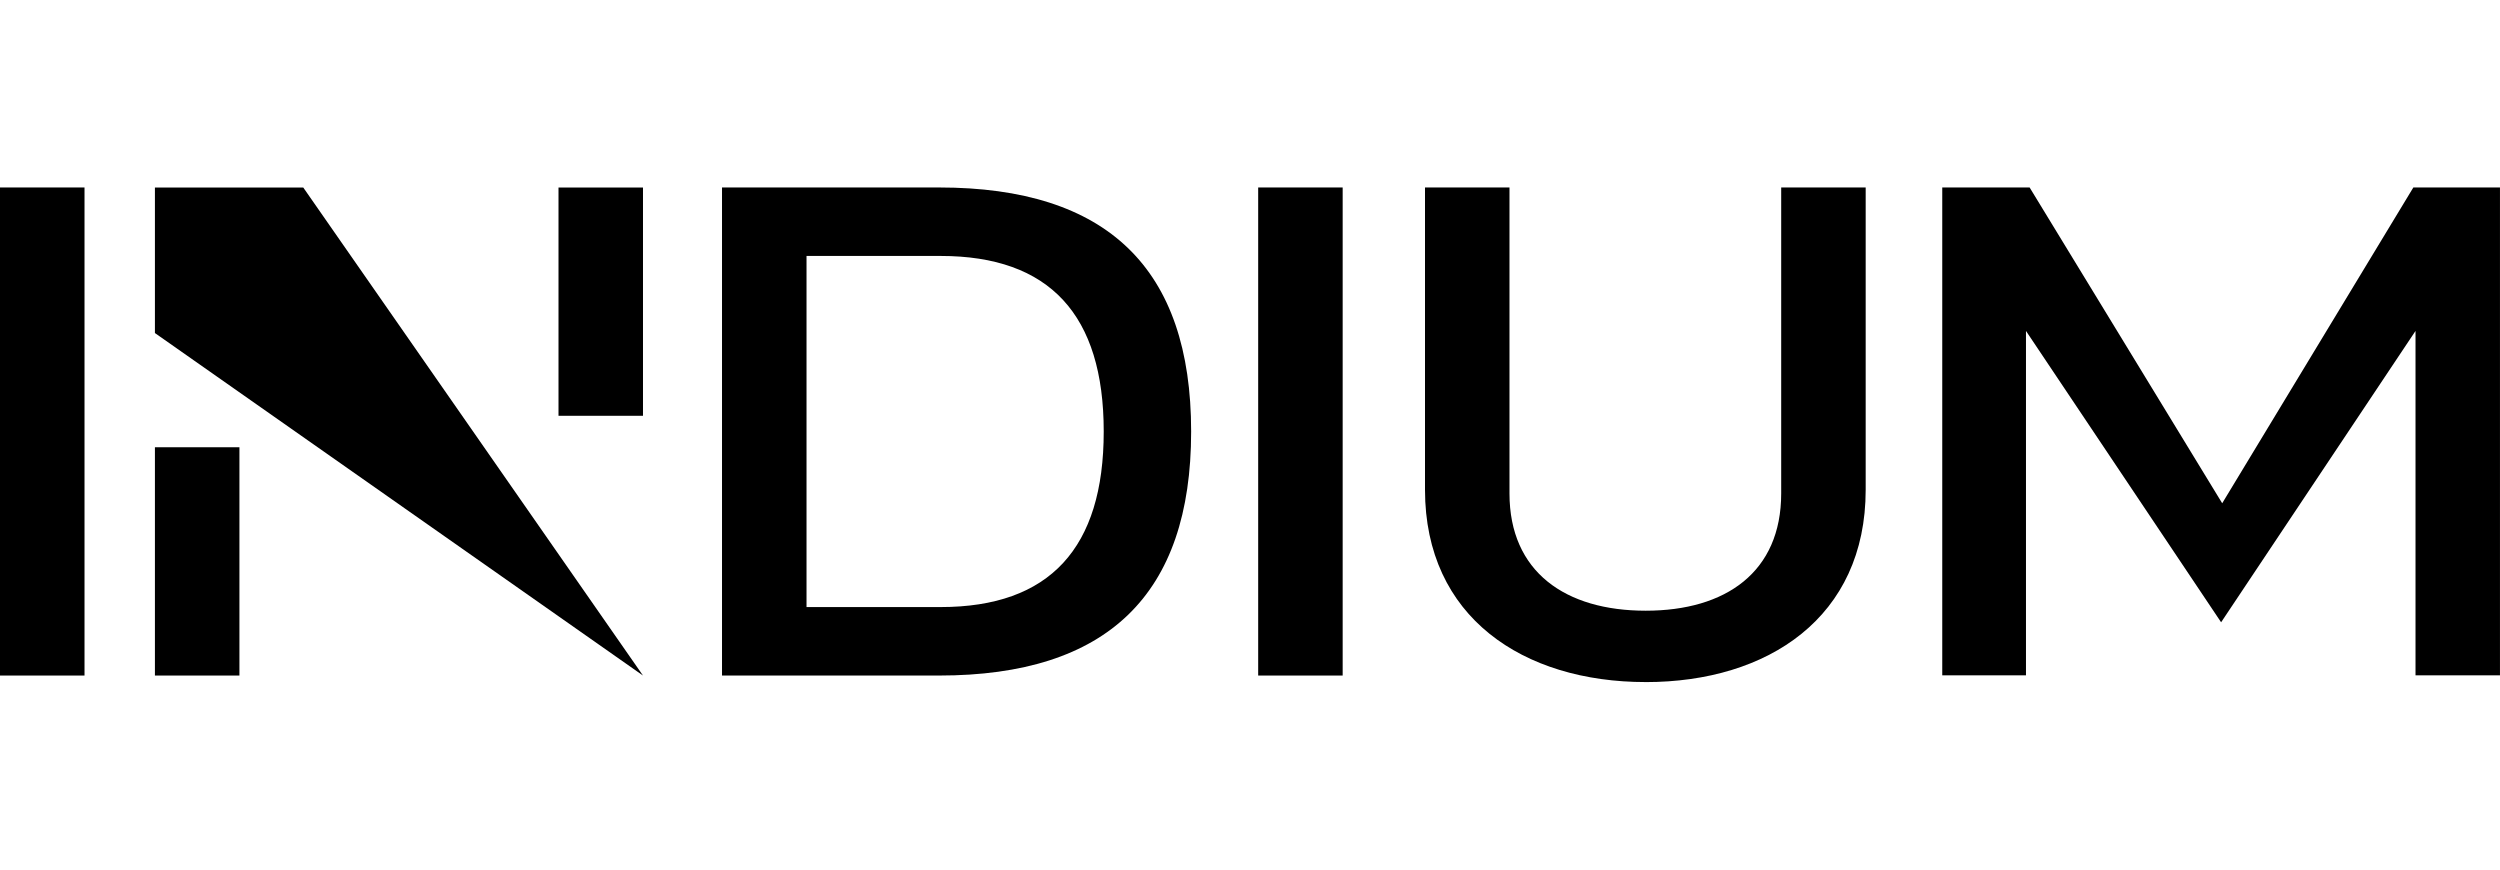 <svg width="92" height="32" viewBox="0 0 92 32" fill="none" xmlns="http://www.w3.org/2000/svg">
<path d="M81.737 22.9L74.556 12.178V24.852H71.475V6.899H74.69L81.777 18.52L88.811 6.899H91.999V24.852H88.891V12.178L81.737 22.9Z" fill="black"/>
<path d="M8.811 24.86V16.459H5.701V24.86" fill="black"/>
<path d="M23.662 15.301V6.901H20.553V15.301" fill="black"/>
<path d="M11.16 6.901H5.701V12.256L23.662 24.86L11.16 6.901Z" fill="black"/>
<path d="M3.11 6.899H0V24.86H3.11V6.899Z" fill="black"/>
<path d="M49.41 6.899H46.301V24.86H49.41V6.899Z" fill="black"/>
<path d="M60.562 25.101C65.065 25.101 68.657 22.715 68.657 18.024V6.899H65.548V18.158C65.548 21.053 63.51 22.474 60.562 22.474C57.614 22.474 55.549 21.053 55.549 18.158V6.899H52.44V18.023C52.44 22.715 56.058 25.1 60.562 25.1V25.101Z" fill="black"/>
<path d="M34.559 6.899H26.57V24.86H34.559C40.75 24.86 43.834 21.884 43.834 15.88C43.834 9.875 40.752 6.899 34.559 6.899ZM34.613 22.339H29.68V9.419H34.613C38.633 9.419 40.617 11.59 40.617 15.88C40.617 20.169 38.633 22.34 34.613 22.34V22.339Z" fill="black"/>
</svg>
